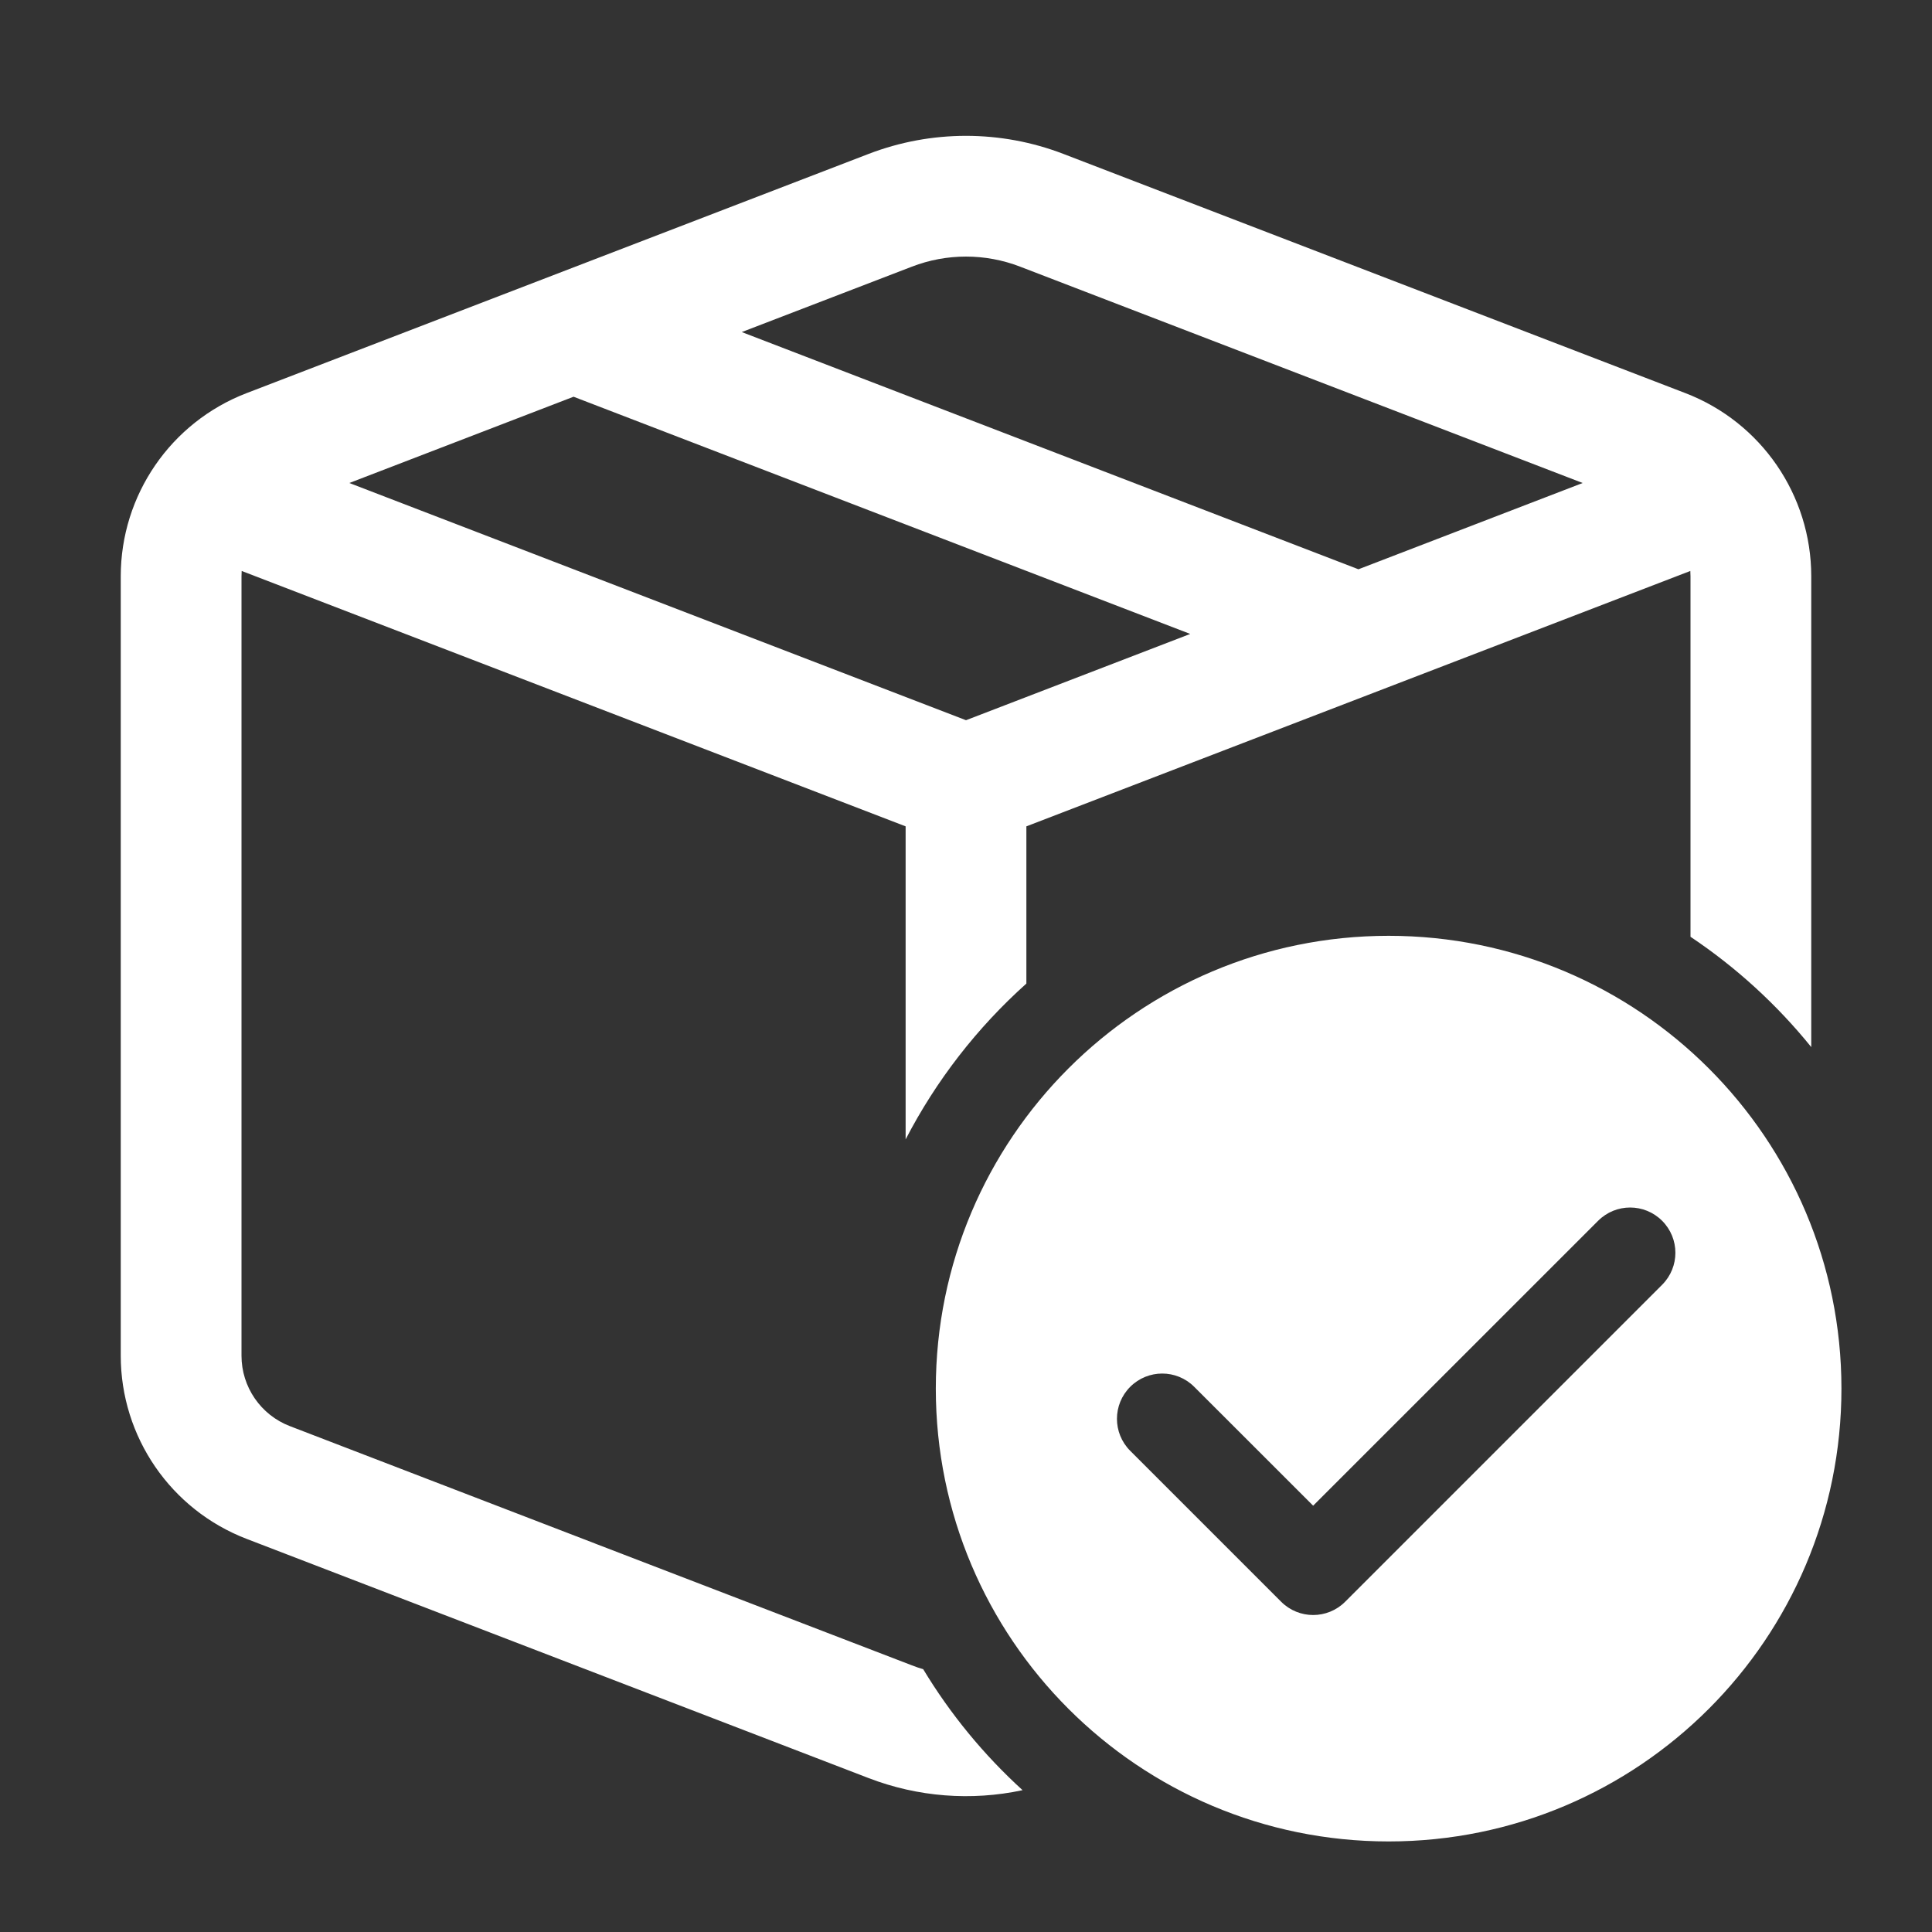 <svg width="32" height="32" viewBox="0 0 32 32" fill="none" xmlns="http://www.w3.org/2000/svg">
<rect x="0" y="0" width="32" height="32" fill="#333333" stroke="none"/>
<path d="M17.615 2.55C16.576 2.15 15.424 2.15 14.385 2.55L4.083 6.512C2.828 6.995 2 8.201 2 9.545V22.455C2 23.799 2.828 25.005 4.083 25.488L14.385 29.45C15.203 29.765 16.089 29.832 16.937 29.651C16.297 29.068 15.741 28.393 15.291 27.647C15.227 27.629 15.165 27.607 15.103 27.583L9.859 25.567L9.85 25.563L4.801 23.621C4.319 23.436 4 22.972 4 22.455V9.545C4 9.516 4.001 9.486 4.003 9.457L15 13.687V18.872C15.506 17.894 16.186 17.02 17 16.291V13.687L27.997 9.457C27.999 9.486 28 9.516 28 9.545V15.516C28.755 16.021 29.43 16.638 30 17.343V9.545C30 8.201 29.172 6.995 27.917 6.512L17.615 2.55ZM15.103 4.417C15.68 4.194 16.32 4.194 16.897 4.417L26.214 8L22.5 9.429L12.286 5.5L15.103 4.417ZM9.5 6.571L19.714 10.5L16 11.929L5.786 8L9.5 6.571ZM23 15.5C27.142 15.5 30.5 18.858 30.5 23C30.5 27.142 27.142 30.5 23 30.5C18.858 30.5 15.5 27.142 15.5 23C15.5 18.858 18.858 15.5 23 15.5ZM22.28 26.53L27.53 21.28C27.823 20.987 27.823 20.513 27.53 20.22C27.237 19.927 26.763 19.927 26.47 20.22L21.75 24.939L19.78 22.97C19.487 22.677 19.013 22.677 18.72 22.97C18.427 23.263 18.427 23.737 18.72 24.03L21.22 26.53C21.513 26.823 21.987 26.823 22.28 26.53Z" fill="#ffffff"/>
</svg>
